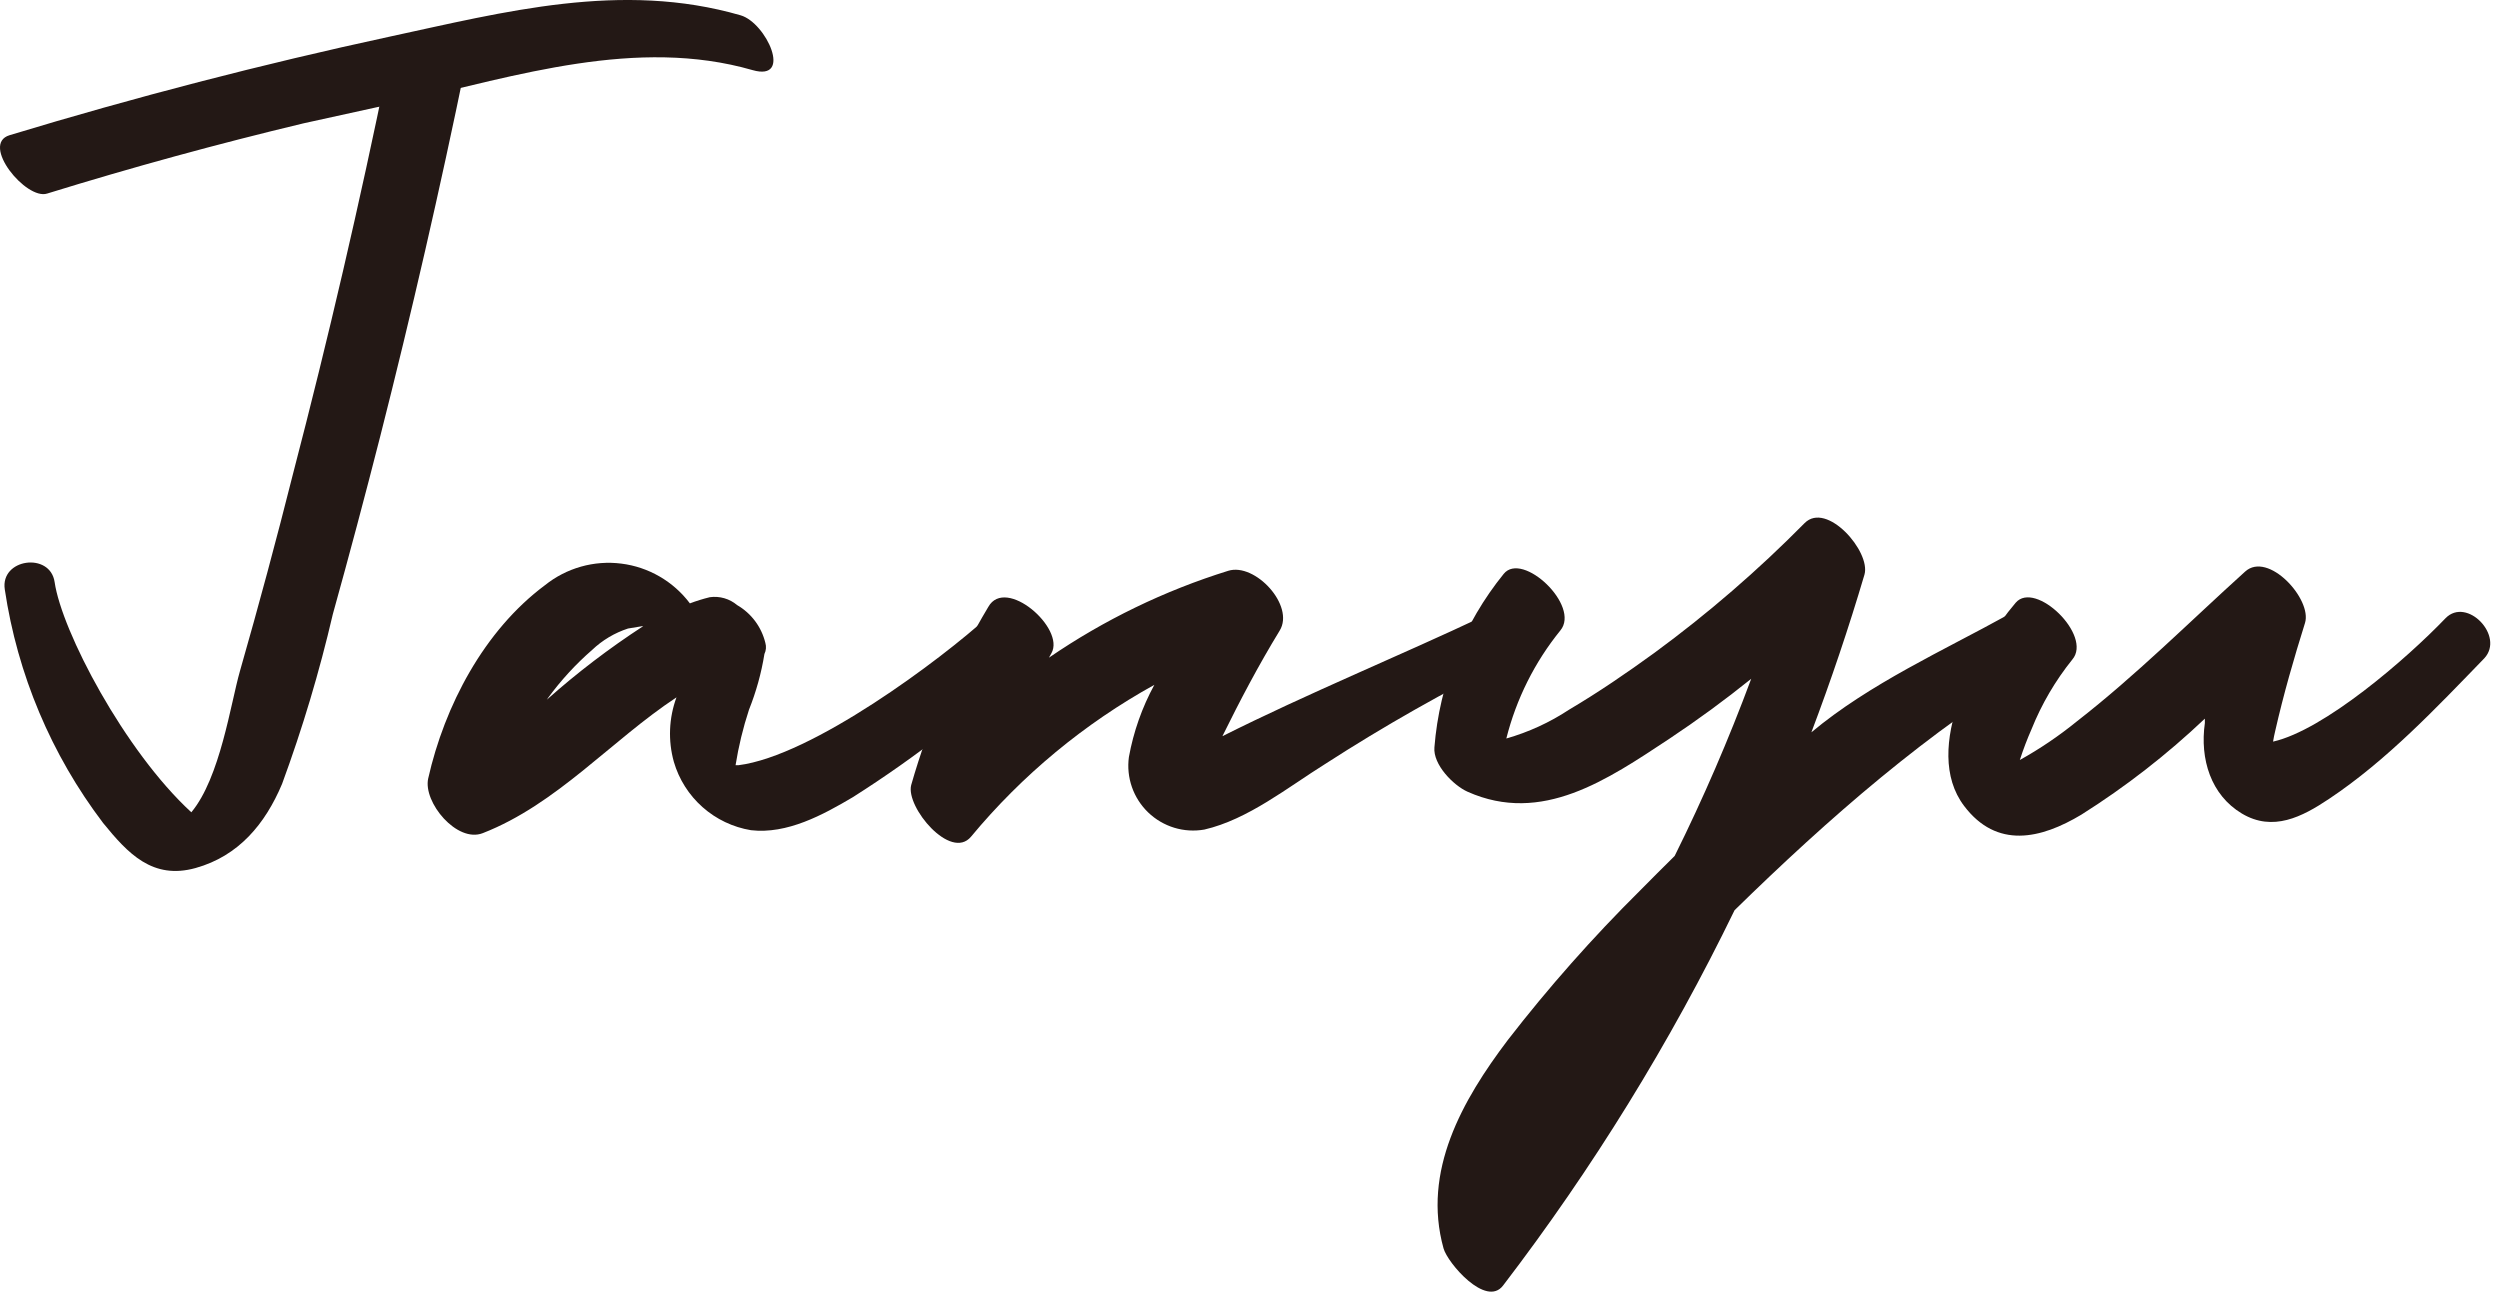 <svg width="120" height="62" viewBox="0 0 120 62" fill="none" xmlns="http://www.w3.org/2000/svg">
<path d="M49.476 31.599C46.854 34.094 43.993 36.327 40.936 38.265C39.499 39.116 37.781 40.05 36.048 39.85C35.184 39.707 34.378 39.324 33.723 38.743C33.068 38.163 32.59 37.409 32.345 36.569C32.061 35.549 32.105 34.466 32.471 33.473C29.33 35.547 26.738 38.598 23.175 39.99C21.938 40.479 20.301 38.509 20.553 37.368C21.338 33.88 23.234 30.265 26.16 28.088C26.67 27.679 27.257 27.377 27.886 27.199C28.515 27.021 29.174 26.971 29.823 27.053C30.471 27.134 31.097 27.345 31.662 27.673C32.228 28.001 32.722 28.439 33.115 28.962C33.427 28.844 33.746 28.745 34.07 28.666C34.303 28.633 34.54 28.65 34.766 28.715C34.992 28.78 35.202 28.892 35.381 29.044C35.718 29.239 36.012 29.5 36.245 29.812C36.478 30.124 36.645 30.48 36.737 30.858C36.789 31.035 36.773 31.225 36.692 31.391C36.545 32.307 36.296 33.204 35.952 34.065C35.666 34.935 35.451 35.827 35.307 36.731H35.441C38.988 36.287 45.18 31.643 47.402 29.621C48.521 28.629 50.55 30.621 49.476 31.599ZM30.871 30.058H30.819L30.145 30.169C29.5 30.379 28.91 30.731 28.419 31.199C27.635 31.881 26.93 32.649 26.316 33.487L26.249 33.584C27.699 32.294 29.244 31.116 30.871 30.058Z" fill="#231815"/>
<path d="M72.355 31.709C69.348 33.196 66.427 34.852 63.608 36.671C61.838 37.775 59.905 39.337 57.809 39.819C57.326 39.904 56.831 39.874 56.363 39.731C55.895 39.588 55.467 39.337 55.114 38.998C54.761 38.659 54.493 38.241 54.332 37.779C54.171 37.317 54.121 36.823 54.187 36.338C54.407 35.125 54.819 33.955 55.409 32.872C52.047 34.732 49.063 37.204 46.61 40.16C45.632 41.33 43.469 38.738 43.736 37.686C44.593 34.685 45.838 31.81 47.439 29.131C48.269 27.65 51.143 30.161 50.469 31.353L50.35 31.568C52.994 29.756 55.895 28.35 58.956 27.398C60.245 26.998 62.164 29.072 61.423 30.272C60.401 31.946 59.519 33.627 58.675 35.338C62.749 33.294 67.193 31.472 71.207 29.576C72.466 28.961 73.844 31.005 72.355 31.709Z" fill="#231815"/>
<path d="M97.982 31.841C92.59 35.048 87.739 39.307 83.258 43.692C80.168 50.054 76.446 56.088 72.148 61.705C71.333 62.779 69.482 60.623 69.289 59.92C68.26 56.217 70.185 52.817 72.37 49.928C74.329 47.397 76.452 44.997 78.725 42.744C79.273 42.188 79.829 41.633 80.384 41.085C81.752 38.33 82.977 35.495 84.058 32.582C82.794 33.599 81.483 34.56 80.125 35.463C77.162 37.419 74.014 39.596 70.445 38.004C69.763 37.7 68.778 36.7 68.852 35.871C69.094 32.823 70.254 29.921 72.178 27.546C73.074 26.434 75.881 29.079 74.896 30.264C73.665 31.783 72.78 33.552 72.304 35.448C73.373 35.143 74.39 34.676 75.318 34.063C76.733 33.226 78.096 32.293 79.421 31.33C81.982 29.451 84.389 27.37 86.621 25.109C87.68 24.042 89.813 26.479 89.494 27.583C88.739 30.135 87.889 32.659 86.946 35.152C89.731 32.819 93.338 31.197 96.331 29.538C97.523 28.879 99.427 31.012 97.982 31.841Z" fill="#231815"/>
<path d="M119.246 31.599C116.943 33.976 114.573 36.494 111.795 38.346C110.499 39.213 109.099 39.938 107.61 39.05C106.122 38.161 105.588 36.435 105.833 34.709C105.833 34.635 105.833 34.561 105.833 34.495C104.013 36.221 102.029 37.764 99.908 39.102C97.96 40.272 95.849 40.761 94.279 38.687C92.197 35.939 94.871 31.14 96.752 28.932C97.686 27.836 100.456 30.503 99.471 31.658C98.657 32.669 97.999 33.794 97.515 34.998C97.302 35.482 97.114 35.976 96.952 36.48C97.913 35.945 98.825 35.328 99.678 34.635C102.537 32.413 105.092 29.851 107.766 27.436C108.87 26.436 110.995 28.762 110.64 29.903C110.107 31.606 109.61 33.324 109.21 35.087C109.166 35.258 109.136 35.428 109.107 35.598C111.558 35.043 115.506 31.636 117.387 29.673C118.409 28.629 120.239 30.532 119.246 31.599Z" fill="#231815"/>
<path d="M2.622 27.94C2.963 30.295 5.977 36.043 9.184 38.99C10.569 37.331 11.073 33.761 11.517 32.213C12.421 29.058 13.273 25.891 14.073 22.711C15.757 16.252 17.267 9.749 18.606 3.202C18.887 1.839 22.687 1.483 22.353 3.083C21.124 9.068 19.756 15.023 18.25 20.948C17.524 23.797 16.766 26.641 15.976 29.48C15.333 32.244 14.519 34.965 13.539 37.628C12.732 39.546 11.458 41.087 9.392 41.664C7.325 42.242 6.14 40.968 4.948 39.502C2.459 36.221 0.837 32.367 0.23 28.295C0 26.814 2.407 26.481 2.622 27.94Z" fill="#231815"/>
<path d="M14.569 5.92C10.441 6.908 6.34 8.031 2.266 9.29C1.259 9.623 -0.956 6.92 0.459 6.49C6.483 4.663 12.566 3.086 18.709 1.758C24.182 0.58 29.826 -0.924 35.551 0.735C36.781 1.091 38.077 3.928 36.122 3.365C30.574 1.765 24.745 3.654 19.457 4.846" fill="#231815"/>
</svg>
